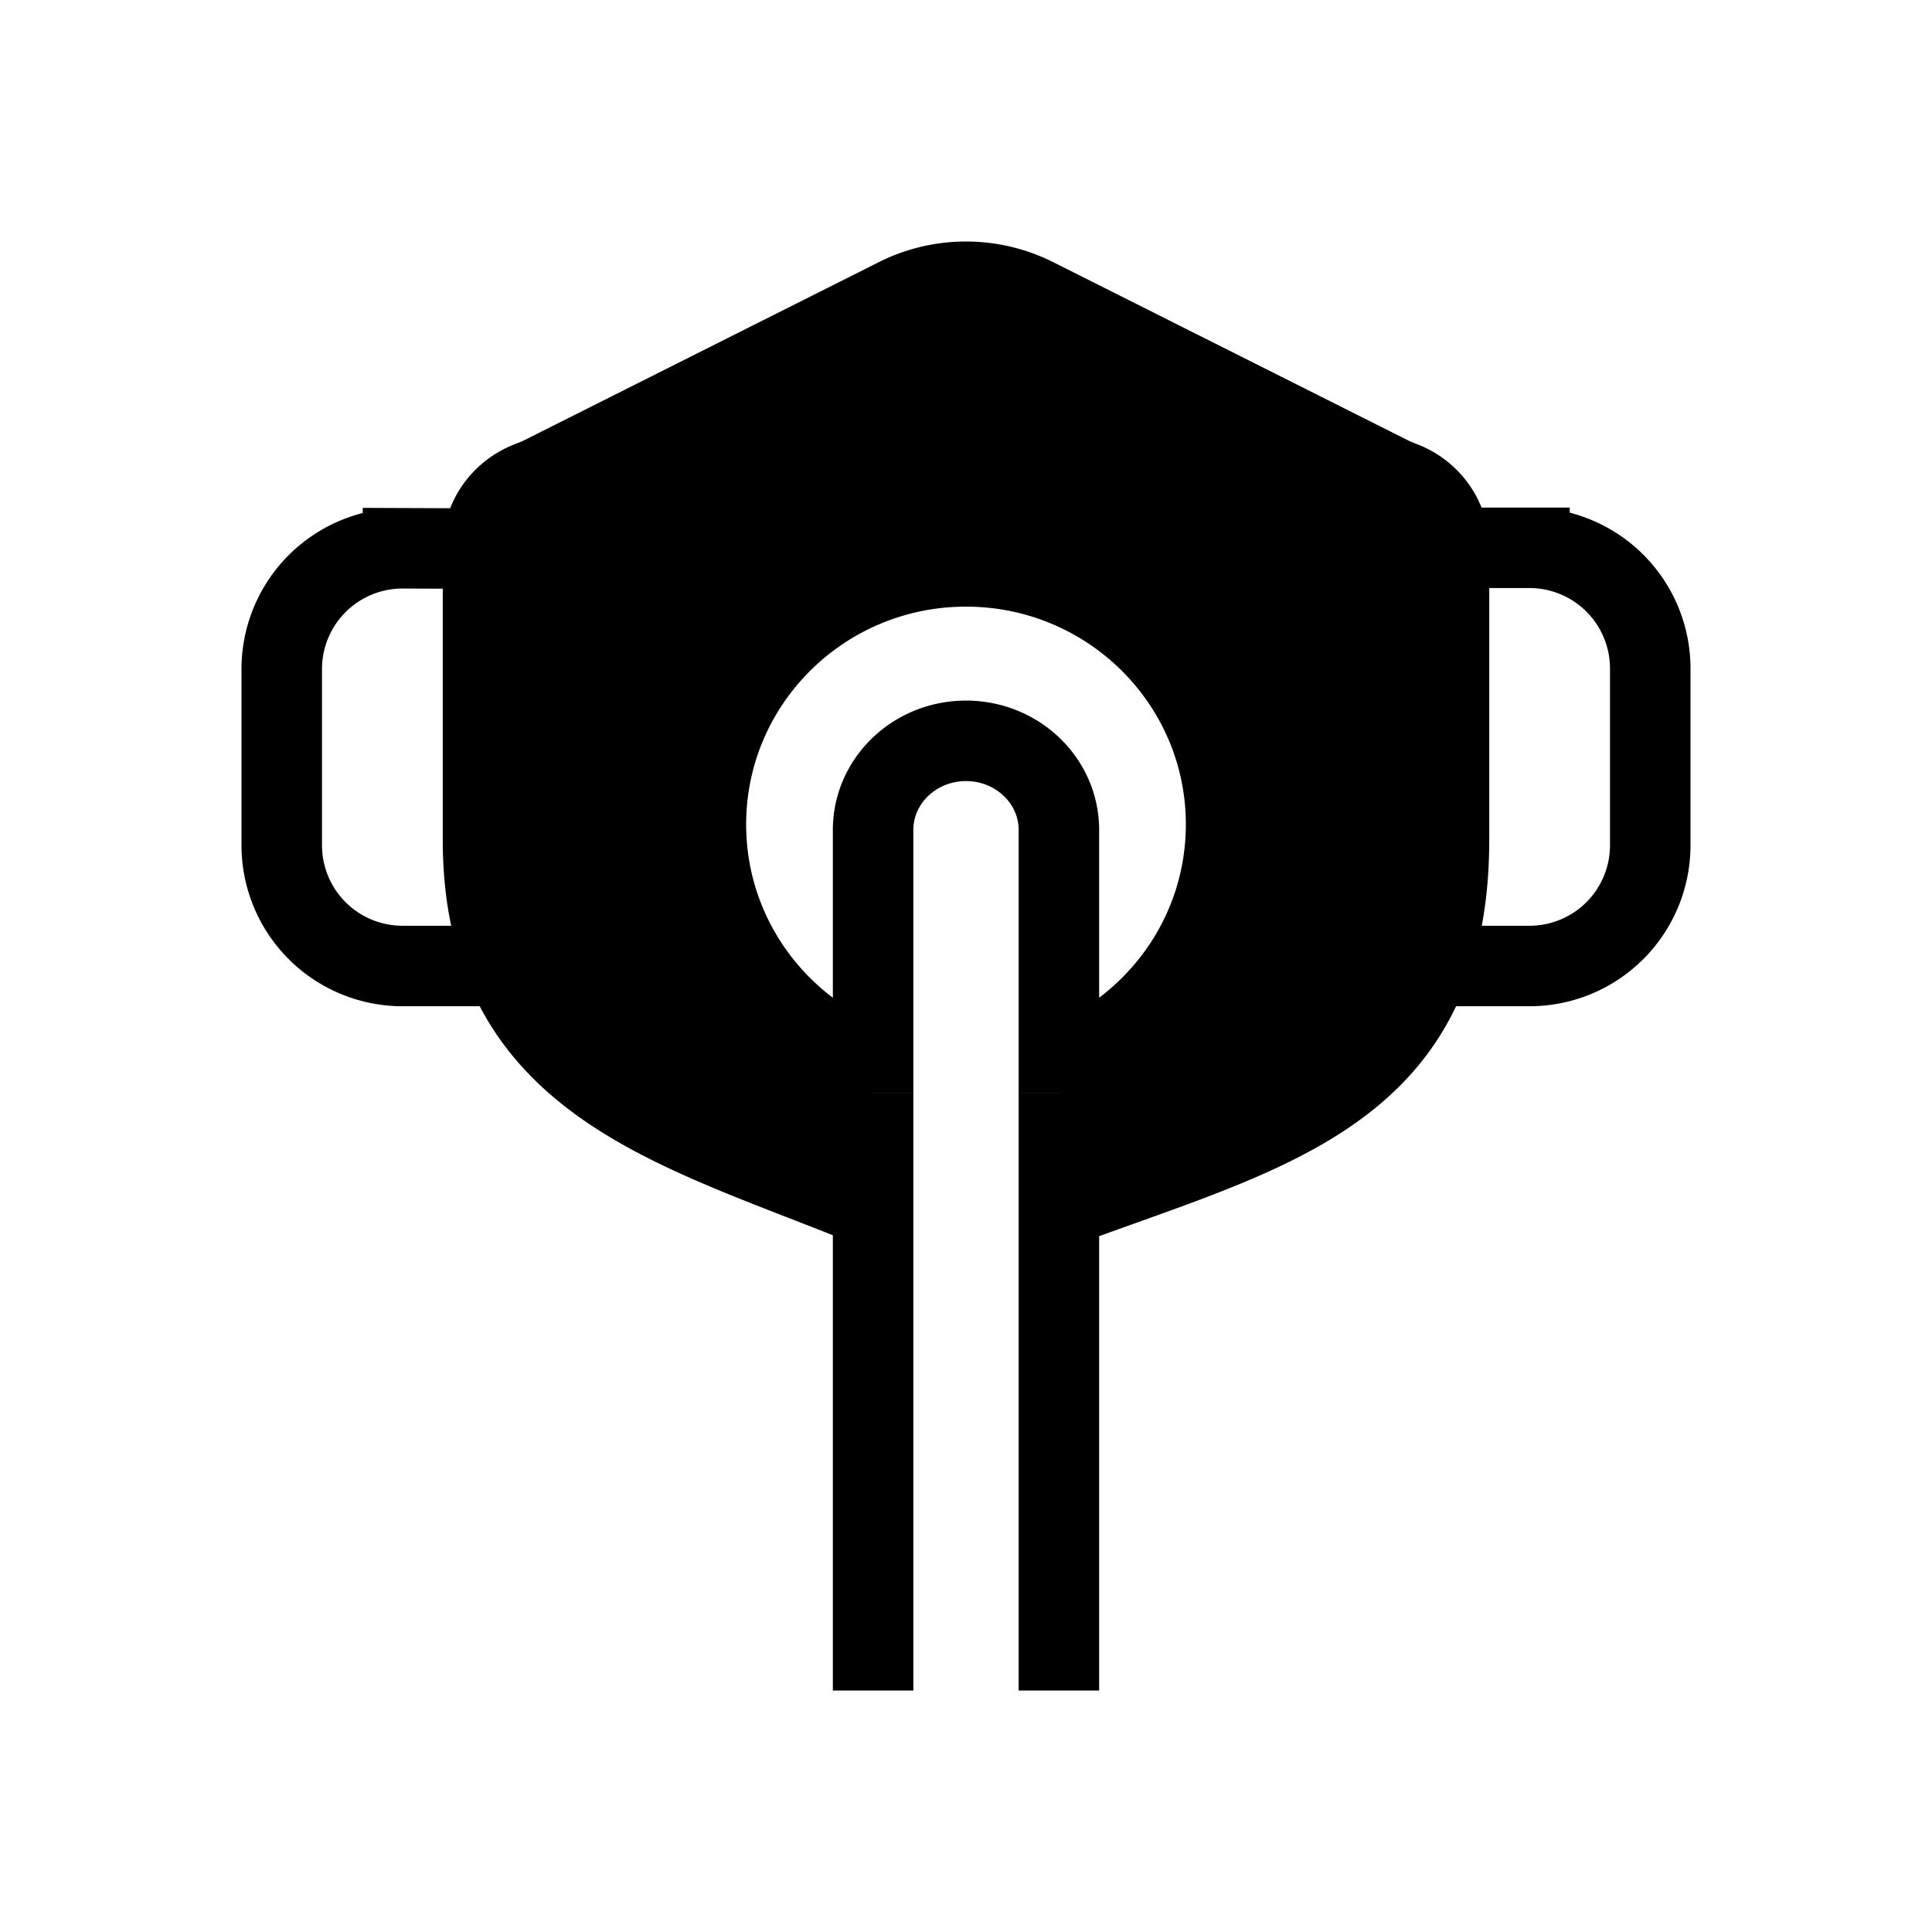 <svg xmlns="http://www.w3.org/2000/svg" width="3em" height="3em" viewBox="0 0 48 48"><g fill="none"><path fill="currentColor" d="m34.546 11.84l-8.834-4.436a3.83 3.83 0 0 0-3.424 0l-8.834 4.437c-.1.05-.206.09-.31.13c-.687.271-1.144.916-1.144 1.639v7.248c0 1.239.198 2.27.555 3.142c1.4 3.42 5.238 4.413 9.137 6.015v-3.542c-2.429-.922-4.154-3.256-4.154-5.99c0-3.54 2.893-6.41 6.462-6.41s6.462 2.87 6.462 6.41c0 2.734-1.725 5.068-4.154 5.99v3.542c4.183-1.562 7.905-2.44 9.203-6.015c.317-.871.489-1.902.489-3.142V13.61c0-.723-.457-1.368-1.143-1.638c-.105-.042-.21-.08-.31-.131"/><path stroke="currentColor" stroke-width="2" d="M36 13.61v7.248c0 1.24-.172 2.27-.489 3.142M36 13.61c0-.723-.457-1.368-1.143-1.638c-.105-.042-.21-.08-.31-.131l-8.835-4.437a3.83 3.83 0 0 0-3.424 0l-8.834 4.437c-.1.05-.206.09-.31.13c-.687.271-1.144.916-1.144 1.639v.02m24-.02h2a3 3 0 0 1 3 3V21a3 3 0 0 1-3 3h-2.489M12 13.63v7.228c0 1.239.198 2.27.555 3.142M12 13.63l-1.988-.008a3 3 0 0 0-3.012 3V21a3 3 0 0 0 3 3h2.555m9.137 18V30.015M26.308 42V30.015m-4.616 0v-2.852m0 2.852c-3.9-1.602-7.737-2.595-9.137-6.015m13.753 6.015v-2.852m0 2.852c4.183-1.562 7.905-2.44 9.203-6.015m-13.819-1.07v-2.31c0-1.223 1.034-2.214 2.308-2.214s2.308.991 2.308 2.214v2.309m-4.616 0v4.233m0-4.233v3.543m4.616-3.543v4.233m0-4.233v3.543m-4.616.69v-.69m4.616.69v-.69m0 0c2.429-.922 4.154-3.256 4.154-5.99c0-3.54-2.893-6.41-6.462-6.41s-6.462 2.87-6.462 6.41c0 2.734 1.725 5.068 4.154 5.99"/></g></svg>